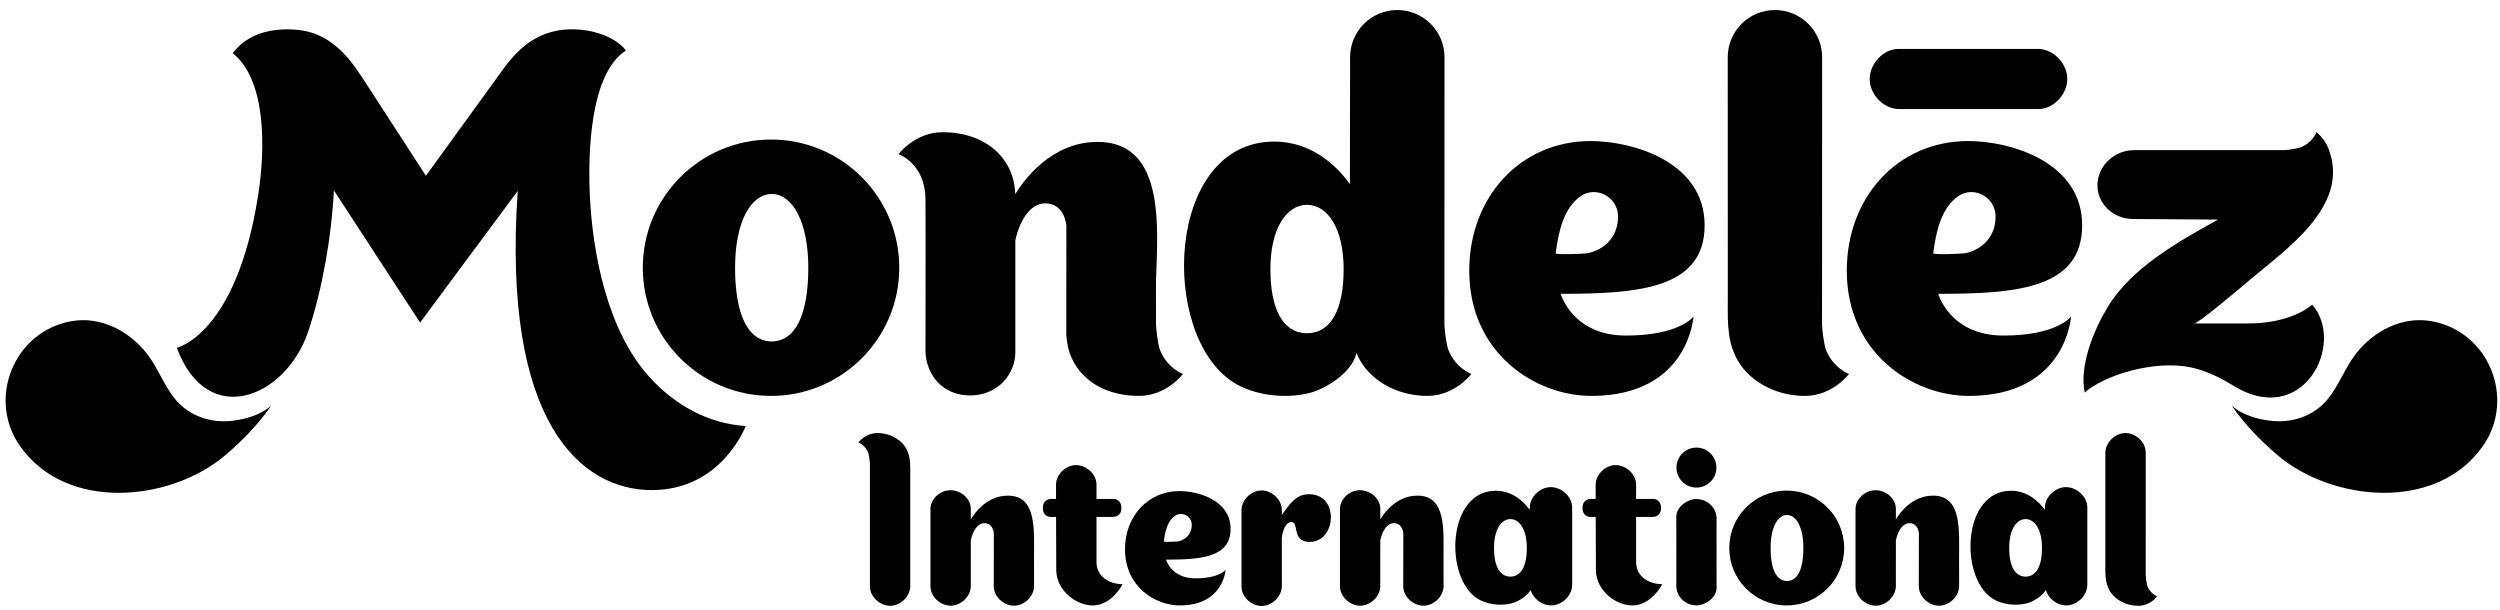 <svg width="172" height="42" viewBox="0 0 172 42" fill="none" xmlns="http://www.w3.org/2000/svg">
<path d="M18.669 27.895C17.875 28.615 16.728 28.855 16.01 28.947C14.547 29.13 13.034 28.644 12.068 27.481C11.275 26.531 10.868 25.3 10.094 24.316C8.872 22.759 6.917 21.739 4.903 22.099C0.923 22.821 -0.883 27.46 1.368 30.678C4.584 35.277 11.817 34.481 15.529 31.295C16.685 30.304 17.764 29.202 18.669 27.895Z" fill="black"/>
<path d="M153.529 27.894C154.325 28.616 155.468 28.856 156.189 28.946C157.651 29.13 159.165 28.645 160.13 27.481C160.922 26.53 161.331 25.3 162.104 24.316C163.328 22.758 165.283 21.738 167.296 22.099C171.274 22.82 173.08 27.46 170.829 30.678C167.613 35.277 160.382 34.481 156.671 31.295C155.515 30.304 154.433 29.201 153.529 27.894Z" fill="black"/>
<path d="M140.276 3.365C140.176 3.362 130.676 3.362 130.588 3.365C129.547 3.397 128.686 4.36 128.637 5.352C128.584 6.405 129.5 7.45 130.588 7.502C130.689 7.505 140.188 7.505 140.276 7.502C141.317 7.47 142.178 6.507 142.227 5.515C142.28 4.461 141.364 3.418 140.276 3.365Z" fill="black"/>
<path d="M79.775 24.001C79.642 23.451 79.572 22.911 79.534 22.365C79.528 21.578 79.528 20.473 79.528 19.456C79.627 15.942 80.283 9.762 75.516 9.762C72.296 9.762 70.389 12.47 69.849 13.355C69.772 10.887 67.823 9.096 64.847 9.096C62.948 9.096 61.82 10.606 61.82 10.606C61.82 10.606 63.673 11.248 63.673 13.736C63.693 15.518 63.67 24.191 63.673 24.228C63.746 25.765 64.82 27.206 66.742 27.206C68.663 27.206 69.856 25.73 69.856 24.225V16.532C70.124 15.275 70.832 13.992 71.899 13.992C73.283 13.992 73.361 15.53 73.367 15.53L73.361 22.977C73.367 23.219 73.398 23.451 73.44 23.679C73.508 24.068 73.626 24.429 73.794 24.76C74.533 26.26 76.166 27.238 78.362 27.238C80.259 27.238 81.387 25.728 81.387 25.728C81.387 25.728 80.274 25.336 79.775 24.001" fill="black"/>
<path d="M125.598 24.001C125.464 23.451 125.393 22.911 125.357 22.365L125.363 3.935C125.363 2.143 123.909 0.69 122.116 0.69C120.322 0.69 118.869 2.143 118.869 3.935L118.873 20.257C118.889 21.728 118.745 23.23 119.439 24.581C120.174 26.081 121.989 27.238 124.181 27.238C126.085 27.238 127.21 25.728 127.21 25.728C127.21 25.728 126.099 25.336 125.598 24.001" fill="black"/>
<path d="M53.046 9.601C48.174 9.601 44.225 13.549 44.225 18.42C44.225 23.291 48.174 27.238 53.046 27.238C57.918 27.238 61.869 23.291 61.869 18.42C61.869 13.549 57.918 9.601 53.046 9.601ZM53.111 23.492V23.497C53.104 23.497 53.098 23.494 53.092 23.494C53.085 23.494 53.079 23.497 53.074 23.497V23.492C51.408 23.462 50.573 21.549 50.573 18.42C50.573 15.296 51.631 13.38 53.074 13.346V13.345C53.079 13.345 53.085 13.345 53.092 13.346C53.098 13.345 53.104 13.345 53.111 13.345V13.346C54.552 13.38 55.611 15.296 55.611 18.42C55.611 21.549 54.778 23.462 53.111 23.492Z" fill="black"/>
<path d="M99.618 24.001C99.483 23.451 99.412 22.911 99.376 22.365L99.381 3.935C99.381 2.143 97.927 0.69 96.134 0.69C94.341 0.69 92.887 2.143 92.887 3.935L92.874 12.665C92.093 11.578 90.373 9.741 87.663 9.741C80.206 9.741 79.735 23.014 84.848 26.298C86.29 27.222 88.464 27.46 90.109 27.033C91.245 26.737 93.035 25.621 93.323 24.289C93.364 24.387 93.408 24.484 93.458 24.581C94.194 26.081 96.008 27.238 98.201 27.238C100.104 27.238 101.23 25.728 101.23 25.728C101.23 25.728 100.119 25.336 99.618 24.001H99.618ZM89.942 22.928V22.931C89.935 22.931 89.93 22.93 89.924 22.93C89.916 22.93 89.912 22.931 89.904 22.931V22.928C88.238 22.904 87.404 21.234 87.404 18.509C87.404 15.787 88.461 14.12 89.904 14.089V14.087C89.912 14.087 89.916 14.089 89.924 14.089C89.93 14.089 89.935 14.087 89.942 14.087V14.089C91.386 14.12 92.443 15.787 92.443 18.509C92.443 21.234 91.608 22.904 89.942 22.928Z" fill="black"/>
<path d="M116.512 21.781C116.512 21.781 115.56 23.086 111.866 23.086C108.171 23.086 107.379 20.215 107.379 20.215C112.762 20.215 117.278 19.855 117.278 15.497C117.278 11.141 112.352 9.704 109.431 9.704C104.608 9.704 101.084 13.549 101.084 18.624C101.084 24.34 105.672 27.238 109.482 27.238C116.19 27.238 116.512 21.781 116.512 21.781ZM107.03 17.419C107.219 16.029 107.552 14.276 108.803 13.464C109.843 12.789 111.298 13.557 111.32 14.857C111.344 16.229 110.456 17.164 109.221 17.424C109.089 17.452 107.011 17.555 107.03 17.419" fill="black"/>
<path d="M142.486 21.781C142.486 21.781 141.534 23.086 137.84 23.086C134.146 23.086 133.353 20.215 133.353 20.215C138.737 20.215 143.252 19.855 143.252 15.497C143.252 11.141 138.326 9.704 135.405 9.704C130.582 9.704 127.059 13.549 127.059 18.624C127.059 24.34 131.647 27.238 135.456 27.238C142.165 27.238 142.486 21.781 142.486 21.781ZM133.004 17.419C133.193 16.029 133.527 14.276 134.778 13.464C135.817 12.789 137.273 13.557 137.295 14.857C137.319 16.229 136.431 17.164 135.195 17.424C135.064 17.452 132.986 17.555 133.004 17.419" fill="black"/>
<path d="M154.668 22.253H150.969C151.241 22.253 153.977 19.946 154.885 19.177C157.262 17.161 161.535 14.252 160.29 10.484L160.292 10.511C160.064 9.613 159.373 9.096 159.373 9.096C159.373 9.096 159.114 9.828 158.236 10.156C157.877 10.243 157.518 10.308 157.16 10.33C156.864 10.335 146.819 10.33 146.819 10.33C145.461 10.328 144.322 11.42 144.303 12.708C144.288 14.008 145.362 15.05 146.739 15.068L152.599 15.106C149.883 16.62 146.639 18.413 144.992 21.152C144.051 22.723 143.045 25.146 143.427 27.005C144.729 25.852 148.146 24.735 150.746 25.278C151.72 25.481 152.755 25.978 153.597 26.504C158.475 29.554 161.407 23.588 159.074 20.959C159.074 20.959 157.745 22.253 154.668 22.253" fill="black"/>
<path d="M44.702 25.963C41.71 22.683 40.774 17.23 40.589 13.605C40.431 10.473 40.6 5.05 43.069 3.472C42.242 2.433 40.612 2.015 39.373 2.015C36.59 2.015 35.248 3.868 34.297 5.201C33.982 5.641 29.302 12.095 29.302 12.095C29.302 12.095 25.365 6.007 24.881 5.276C24.212 4.267 22.96 2.412 20.76 2.091C19.812 1.953 17.354 1.827 16.016 3.663C18.322 5.507 18.265 10.205 17.764 13.412C16.262 23.038 12.164 23.925 12.164 23.925C14.263 29.591 19.668 27.352 21.196 22.835C22.185 19.898 22.824 16.181 22.971 13.098L28.903 22.195C28.903 22.195 35.62 13.127 35.62 13.135C34.514 29.172 40.024 33.718 44.842 33.718C49.664 33.718 51.305 29.309 51.305 29.309C48.697 29.152 46.416 27.841 44.702 25.963Z" fill="black"/>
<path d="M59.747 31.179C59.804 31.415 59.835 31.646 59.85 31.879C59.851 31.95 59.846 40.269 59.85 40.368C59.871 41.067 60.518 41.644 61.183 41.677C61.89 41.713 62.59 41.098 62.626 40.368C62.629 40.273 62.626 32.781 62.626 32.781C62.619 32.152 62.68 31.509 62.383 30.931C62.068 30.289 61.292 29.794 60.354 29.794C59.539 29.794 59.057 30.44 59.057 30.44C59.057 30.44 59.532 30.608 59.747 31.179Z" fill="black"/>
<path d="M147.728 40.293C147.67 40.057 147.64 39.826 147.624 39.593C147.624 39.522 147.628 31.203 147.625 31.104C147.604 30.405 146.957 29.828 146.292 29.795C145.585 29.76 144.885 30.374 144.849 31.104C144.846 31.2 144.849 38.691 144.849 38.691C144.856 39.32 144.794 39.962 145.091 40.541C145.406 41.184 146.182 41.678 147.121 41.678C147.936 41.678 148.418 41.032 148.418 41.032C148.418 41.032 147.942 40.864 147.728 40.293" fill="black"/>
<path d="M97.513 34.101C96.07 34.101 95.216 35.314 94.974 35.711L94.965 35.717C94.965 35.315 94.964 34.998 94.964 34.982C94.943 34.283 94.296 33.761 93.631 33.729C92.925 33.693 92.224 34.253 92.189 34.982C92.187 35.077 92.187 40.293 92.189 40.364C92.211 41.061 92.857 41.638 93.522 41.671C94.228 41.706 94.928 41.092 94.964 40.364C94.965 40.31 94.966 38.607 94.966 37.141L94.977 37.133C95.096 36.57 95.413 35.995 95.892 35.995C96.512 35.995 96.546 36.685 96.55 36.685L96.543 40.363C96.565 41.061 97.211 41.638 97.876 41.671C98.583 41.706 99.283 41.092 99.318 40.363L99.314 38.441C99.314 36.464 99.521 34.091 97.513 34.1" fill="black"/>
<path d="M132.984 34.101C131.541 34.101 130.686 35.314 130.444 35.711L130.436 35.717C130.436 35.315 130.435 34.998 130.435 34.982C130.413 34.283 129.767 33.761 129.102 33.729C128.396 33.693 127.695 34.253 127.66 34.982C127.658 35.077 127.658 40.293 127.66 40.364C127.681 41.061 128.328 41.638 128.993 41.671C129.699 41.706 130.399 41.092 130.435 40.364C130.436 40.31 130.437 38.607 130.437 37.141L130.448 37.133C130.567 36.57 130.884 35.995 131.363 35.995C131.983 35.995 132.017 36.685 132.02 36.685L132.014 40.363C132.036 41.061 132.682 41.638 133.347 41.671C134.053 41.706 134.753 41.092 134.789 40.363L134.785 38.441C134.785 36.464 134.991 34.091 132.983 34.1" fill="black"/>
<path d="M69.339 34.101C67.896 34.101 67.042 35.314 66.8 35.711L66.792 35.717C66.791 35.315 66.79 34.998 66.79 34.982C66.769 34.283 66.123 33.761 65.457 33.729C64.751 33.693 64.05 34.253 64.016 34.982C64.013 35.077 64.013 40.293 64.016 40.364C64.037 41.061 64.684 41.638 65.349 41.671C66.055 41.706 66.754 41.092 66.79 40.364C66.792 40.31 66.792 38.607 66.792 37.141L66.803 37.133C66.922 36.57 67.24 35.995 67.719 35.995C68.339 35.995 68.373 36.685 68.376 36.685L68.37 40.363C68.391 41.061 69.038 41.638 69.703 41.671C70.409 41.706 71.109 41.092 71.144 40.363L71.141 38.441C71.141 36.464 71.347 34.091 69.339 34.1" fill="black"/>
<path d="M122.925 33.752C120.742 33.752 118.973 35.521 118.973 37.703C118.973 39.886 120.742 41.654 122.925 41.654C125.108 41.654 126.878 39.886 126.878 37.703C126.878 35.521 125.108 33.752 122.925 33.752ZM122.954 39.976V39.977C122.95 39.977 122.948 39.977 122.945 39.977C122.941 39.977 122.939 39.977 122.938 39.977V39.976C122.19 39.961 121.817 39.105 121.817 37.703C121.817 36.303 122.29 35.445 122.938 35.43V35.43C122.939 35.43 122.941 35.43 122.945 35.43C122.948 35.43 122.95 35.43 122.954 35.43V35.43C123.6 35.445 124.073 36.303 124.073 37.703C124.073 39.105 123.7 39.961 122.954 39.976Z" fill="black"/>
<path d="M108.165 34.886C108.142 34.155 107.454 33.551 106.758 33.516C106.017 33.479 105.284 34.123 105.247 34.886C105.246 34.94 105.239 35.053 105.239 35.074C104.888 34.587 104.119 33.764 102.904 33.764C99.563 33.764 99.351 39.711 101.643 41.182C102.289 41.596 103.263 41.702 104.001 41.511C104.417 41.402 105.031 41.047 105.31 40.594C105.481 41.178 106.059 41.623 106.654 41.652C107.394 41.689 108.128 41.047 108.165 40.282C108.168 40.183 108.167 34.953 108.165 34.886H108.165ZM103.925 39.673V39.673C103.923 39.673 103.92 39.673 103.917 39.673C103.914 39.673 103.912 39.673 103.908 39.673V39.673C103.162 39.661 102.788 38.912 102.788 37.692C102.788 36.473 103.261 35.726 103.908 35.712V35.711C103.912 35.711 103.913 35.712 103.917 35.712C103.92 35.712 103.923 35.711 103.925 35.711V35.712C104.572 35.726 105.046 36.473 105.046 37.692C105.046 38.912 104.671 39.661 103.925 39.673Z" fill="black"/>
<path d="M143.608 34.886C143.586 34.155 142.898 33.551 142.201 33.516C141.46 33.479 140.728 34.123 140.69 34.886C140.689 34.94 140.682 35.053 140.682 35.074C140.333 34.587 139.562 33.764 138.347 33.764C135.007 33.764 134.795 39.711 137.086 41.182C137.733 41.596 138.707 41.702 139.443 41.511C139.86 41.402 140.475 41.047 140.754 40.594C140.924 41.178 141.503 41.623 142.097 41.652C142.838 41.689 143.571 41.047 143.608 40.282C143.611 40.183 143.609 34.953 143.608 34.886H143.608ZM139.369 39.673V39.673C139.366 39.673 139.363 39.673 139.361 39.673C139.357 39.673 139.356 39.673 139.351 39.673V39.673C138.605 39.661 138.232 38.912 138.232 37.692C138.232 36.473 138.705 35.726 139.351 35.712V35.711C139.356 35.711 139.357 35.712 139.361 35.712C139.363 35.712 139.366 35.711 139.369 35.711V35.712C140.016 35.726 140.489 36.473 140.489 37.692C140.489 38.912 140.115 39.661 139.369 39.673Z" fill="black"/>
<path d="M118.101 35.631C118.068 34.942 117.526 34.401 116.844 34.344C116.803 34.339 116.765 34.331 116.725 34.331C116.108 34.331 115.33 34.865 115.33 35.54L115.334 38.098H115.33C115.339 38.896 115.329 40.338 115.33 40.354C115.363 41.043 115.905 41.584 116.587 41.641C116.628 41.646 116.665 41.654 116.705 41.654C117.323 41.654 118.101 41.12 118.101 40.445L118.098 38.307H118.101C118.092 37.509 118.102 35.646 118.101 35.631Z" fill="black"/>
<path d="M118.09 32.171C118.09 32.93 117.474 33.545 116.715 33.545C115.955 33.545 115.34 32.93 115.34 32.171C115.34 31.411 115.955 30.795 116.715 30.795C117.474 30.795 118.09 31.411 118.09 32.171Z" fill="black"/>
<path d="M89.981 34.005C89.157 34.039 88.749 34.653 88.188 35.424C88.184 35.43 88.189 35.067 88.189 35.054C88.167 34.356 87.521 33.779 86.857 33.745C86.15 33.71 85.45 34.324 85.415 35.054V40.38H85.412C85.433 41.079 86.079 41.656 86.745 41.688C87.445 41.723 88.137 41.12 88.184 40.4H88.191L88.19 37.026C88.232 36.532 88.448 35.914 88.846 35.917C89.409 35.922 88.827 37.283 90.119 37.283C91.971 37.283 92.169 33.915 89.981 34.005" fill="black"/>
<path d="M84.321 39.205C84.321 39.205 83.894 39.79 82.238 39.79C80.58 39.79 80.224 38.503 80.224 38.503C82.639 38.503 84.665 38.341 84.665 36.386C84.665 34.432 82.455 33.787 81.145 33.787C78.982 33.787 77.4 35.512 77.4 37.788C77.4 40.353 79.459 41.653 81.168 41.653C84.177 41.653 84.321 39.205 84.321 39.205ZM80.067 37.248C80.152 36.624 80.302 35.838 80.864 35.474C81.33 35.171 81.983 35.516 81.993 36.098C82.003 36.714 81.605 37.133 81.051 37.25C80.992 37.262 80.059 37.31 80.067 37.248" fill="black"/>
<path d="M77.231 40.193C77.231 40.193 76.51 41.654 75.176 41.654C74.079 41.654 72.728 40.684 72.671 39.282C72.67 39.269 72.663 37.25 72.658 35.563H72.286C72.091 35.563 71.746 35.447 71.746 34.94C71.746 34.433 72.134 34.325 72.326 34.325H72.655C72.654 33.736 72.653 33.33 72.654 33.305C72.689 32.577 73.388 31.965 74.092 32C74.756 32.034 75.418 32.608 75.439 33.305V34.325H76.613C76.776 34.325 77.153 34.431 77.153 34.948C77.153 35.464 76.776 35.563 76.573 35.563H75.439V38.661C75.439 39.667 76.304 40.188 77.235 40.192" fill="black"/>
<path d="M114.358 40.193C114.358 40.193 113.636 41.654 112.303 41.654C111.205 41.654 109.854 40.684 109.798 39.282C109.797 39.269 109.79 37.25 109.785 35.563H109.412C109.217 35.563 108.873 35.447 108.873 34.94C108.873 34.433 109.261 34.325 109.453 34.325H109.782C109.78 33.736 109.78 33.33 109.781 33.305C109.816 32.577 110.514 31.965 111.219 32C111.883 32.034 112.544 32.608 112.565 33.305V34.325H113.74C113.902 34.325 114.279 34.431 114.279 34.948C114.279 35.464 113.902 35.563 113.699 35.563H112.565V38.661C112.565 39.667 113.431 40.188 114.362 40.192" fill="black"/>
</svg>
